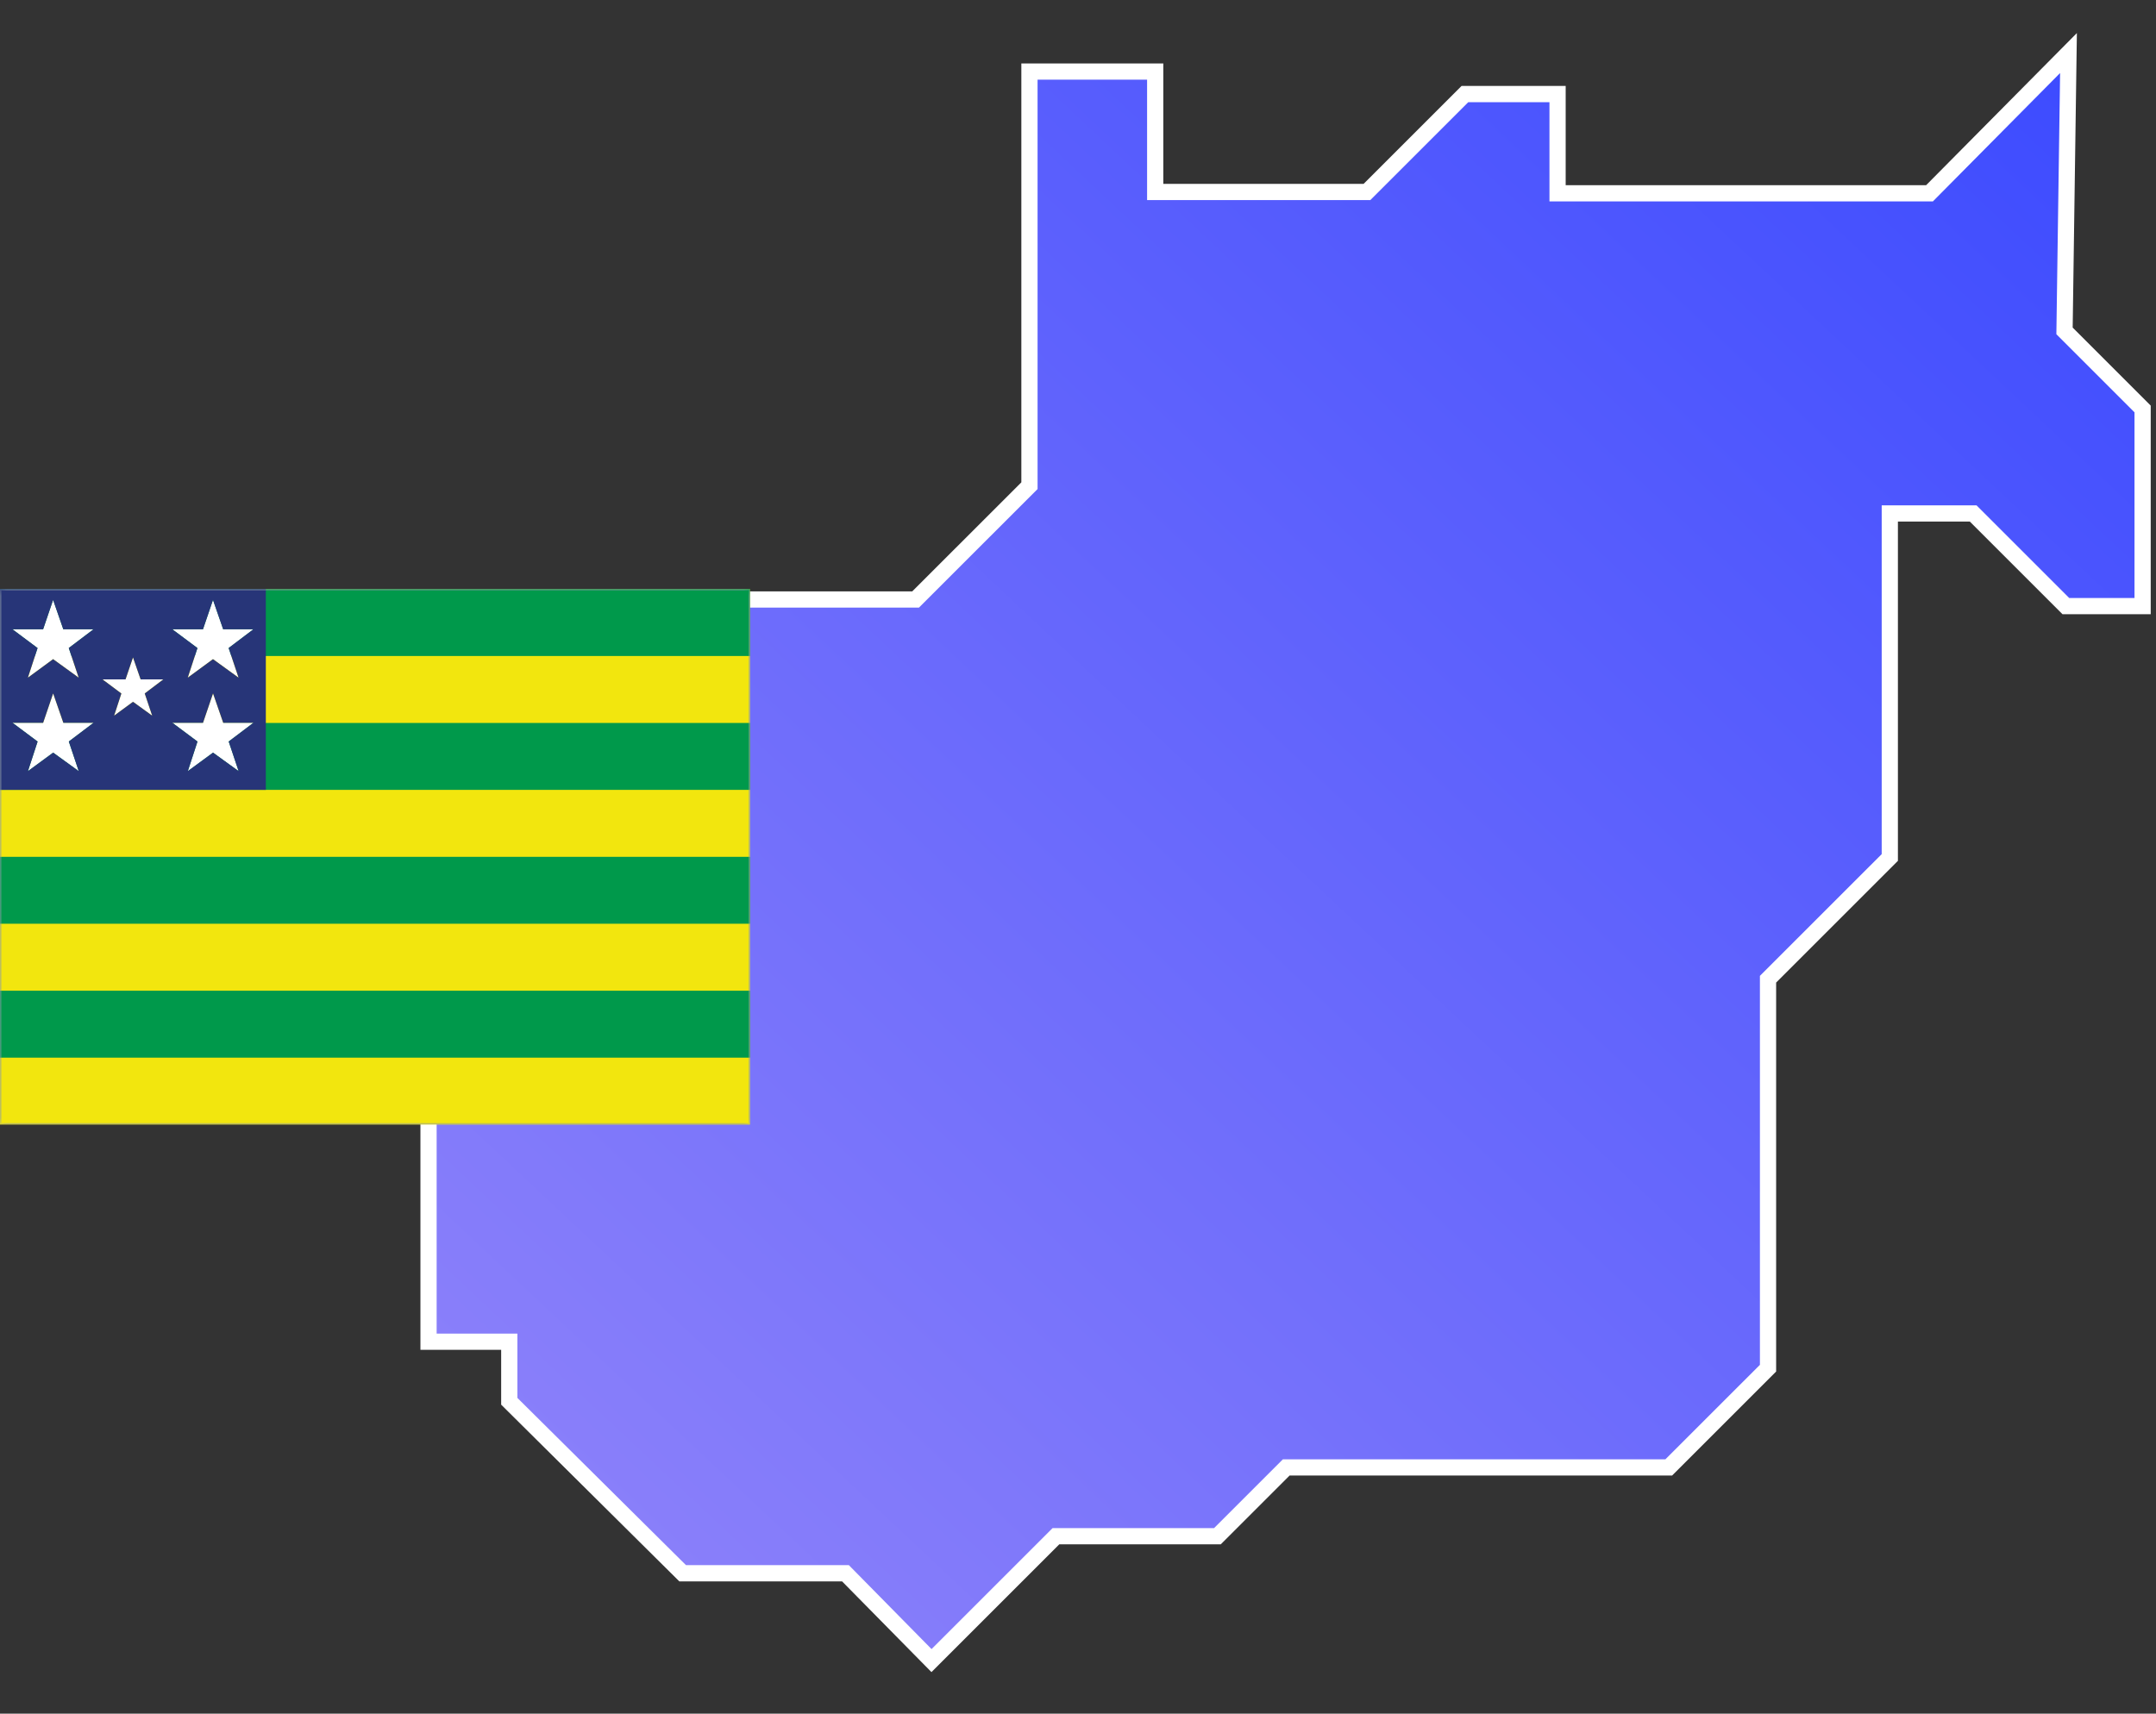 <svg width="161" height="128" viewBox="0 0 161 128" fill="none" xmlns="http://www.w3.org/2000/svg">
<rect x="0" y="0" width="161" height="128" fill="#333333" stroke="none"/>
<g id="&#195;&#141;cones">
<g id="Ilustra&#195;&#167;&#195;&#163;o UF">
<g id="Estado=GO">
<g id="UF">
<path id="go" fill-rule="evenodd" clip-rule="evenodd" d="M69.56 124.038L63.136 117.515H50.978L38.03 104.668V100.22H32.001V79.664L54.339 57.23V44.778H68.374L76.875 36.279V5.346H86.265V14.339H102.079L109.394 7.026H116.312V14.438H144.087L154.465 3.962L154.169 24.716L160 30.547V45.272H154.268L147.349 38.354H141.122V64.05L132.028 73.142V102.197L124.615 109.609H96.05L90.91 114.748H78.852L69.56 124.038Z" fill="url(#paint0_linear_828_5446)" stroke="white" stroke-width="1.211"/>
</g>
<g id="Bandeira do Estado/Goi&#195;&#161;s - GO" clip-path="url(#clip0_828_5446)">
<g id="Group">
<path id="Vector" d="M56 44H0V84H56V44Z" fill="#F2E60E"/>
<g id="Group_2">
<path id="Vector_2" d="M56 74H0V79H56V74Z" fill="#00994B"/>
<path id="Vector_3" d="M56 64H0V69H56V64Z" fill="#00994B"/>
<path id="Vector_4" d="M56 44H0V49H56V44Z" fill="#00994B"/>
<path id="Vector_5" d="M56 54H0V59H56V54Z" fill="#00994B"/>
</g>
<g id="Group_3">
<path id="Vector_6" d="M3.969 51.793L4.73 53.987H6.989L5.139 55.386L5.881 57.601L3.969 56.218L2.086 57.601L2.808 55.389L0.93 53.987H3.222L3.969 51.793Z" fill="white"/>
<path id="Vector_7" d="M15.908 51.793L16.668 53.987H18.927L17.078 55.386L17.82 57.601L15.908 56.218L14.025 57.601L14.747 55.389L12.869 53.987H15.161L15.908 51.793Z" fill="white"/>
<path id="Vector_8" d="M3.966 44.81L4.726 47.004H6.985L5.136 48.403L5.877 50.618L3.966 49.235L2.083 50.618L2.805 48.406L0.928 47.004H3.22L3.966 44.81Z" fill="white"/>
<path id="Vector_9" d="M15.905 44.81L16.666 47.004H18.924L17.075 48.403L17.817 50.618L15.905 49.235L14.022 50.618L14.744 48.406L12.866 47.004H15.158L15.905 44.81Z" fill="white"/>
<path id="Vector_10" d="M9.933 49.106L10.502 50.749H12.194L10.808 51.798L11.364 53.457L9.933 52.421L8.522 53.457L9.062 51.8L7.656 50.749H9.373L9.933 49.106Z" fill="white"/>
<path id="Vector_11" d="M0 44V59H19.851V44H0ZM3.219 47.004L3.966 44.81L4.727 47.004H6.986L5.136 48.403L5.877 50.618L3.966 49.235L2.083 50.618L2.805 48.406L0.927 47.004H3.219ZM5.881 57.601L3.969 56.218L2.086 57.601L2.808 55.389L0.93 53.987H3.222L3.969 51.793L4.73 53.987H6.989L5.139 55.386L5.881 57.601ZM11.365 53.457L9.933 52.421L8.522 53.457L9.063 51.8L7.656 50.749H9.373L9.932 49.106L10.502 50.749H12.194L10.808 51.798L11.365 53.457ZM15.158 47.004L15.905 44.81L16.665 47.004H18.924L17.074 48.403L17.815 50.618L15.904 49.235L14.021 50.618L14.743 48.406L12.865 47.004H15.158ZM17.82 57.601L15.908 56.218L14.025 57.601L14.747 55.389L12.869 53.987H15.161L15.908 51.793L16.669 53.987H18.928L17.078 55.386L17.82 57.601Z" fill="#273578"/>
</g>
</g>
<g id="Contorno">
<g id="Vector_12">
<mask id="path-14-inside-1_828_5446" fill="white">
<path d="M0 44H56.001V83.996H0V44Z"/>
</mask>
<path d="M0 44H56.001V83.996H0V44Z" stroke="#8B99A7" stroke-width="0.2" stroke-miterlimit="2.613" mask="url(#path-14-inside-1_828_5446)"/>
</g>
</g>
</g>
</g>
<rect x="-15.5" y="-157.5" width="1181" height="727" rx="4.5" stroke="#9747FF" stroke-dasharray="10 5"/>
</g>
</g>
<defs>
<linearGradient id="paint0_linear_828_5446" x1="32.001" y1="124.038" x2="151.831" y2="-3.701" gradientUnits="userSpaceOnUse">
<stop stop-color="#9285F9"/>
<stop offset="1" stop-color="#3B4AFF"/>
</linearGradient>
<clipPath id="clip0_828_5446">
<rect width="56.001" height="40" fill="white" transform="translate(0 44)"/>
</clipPath>
</defs>
</svg>
